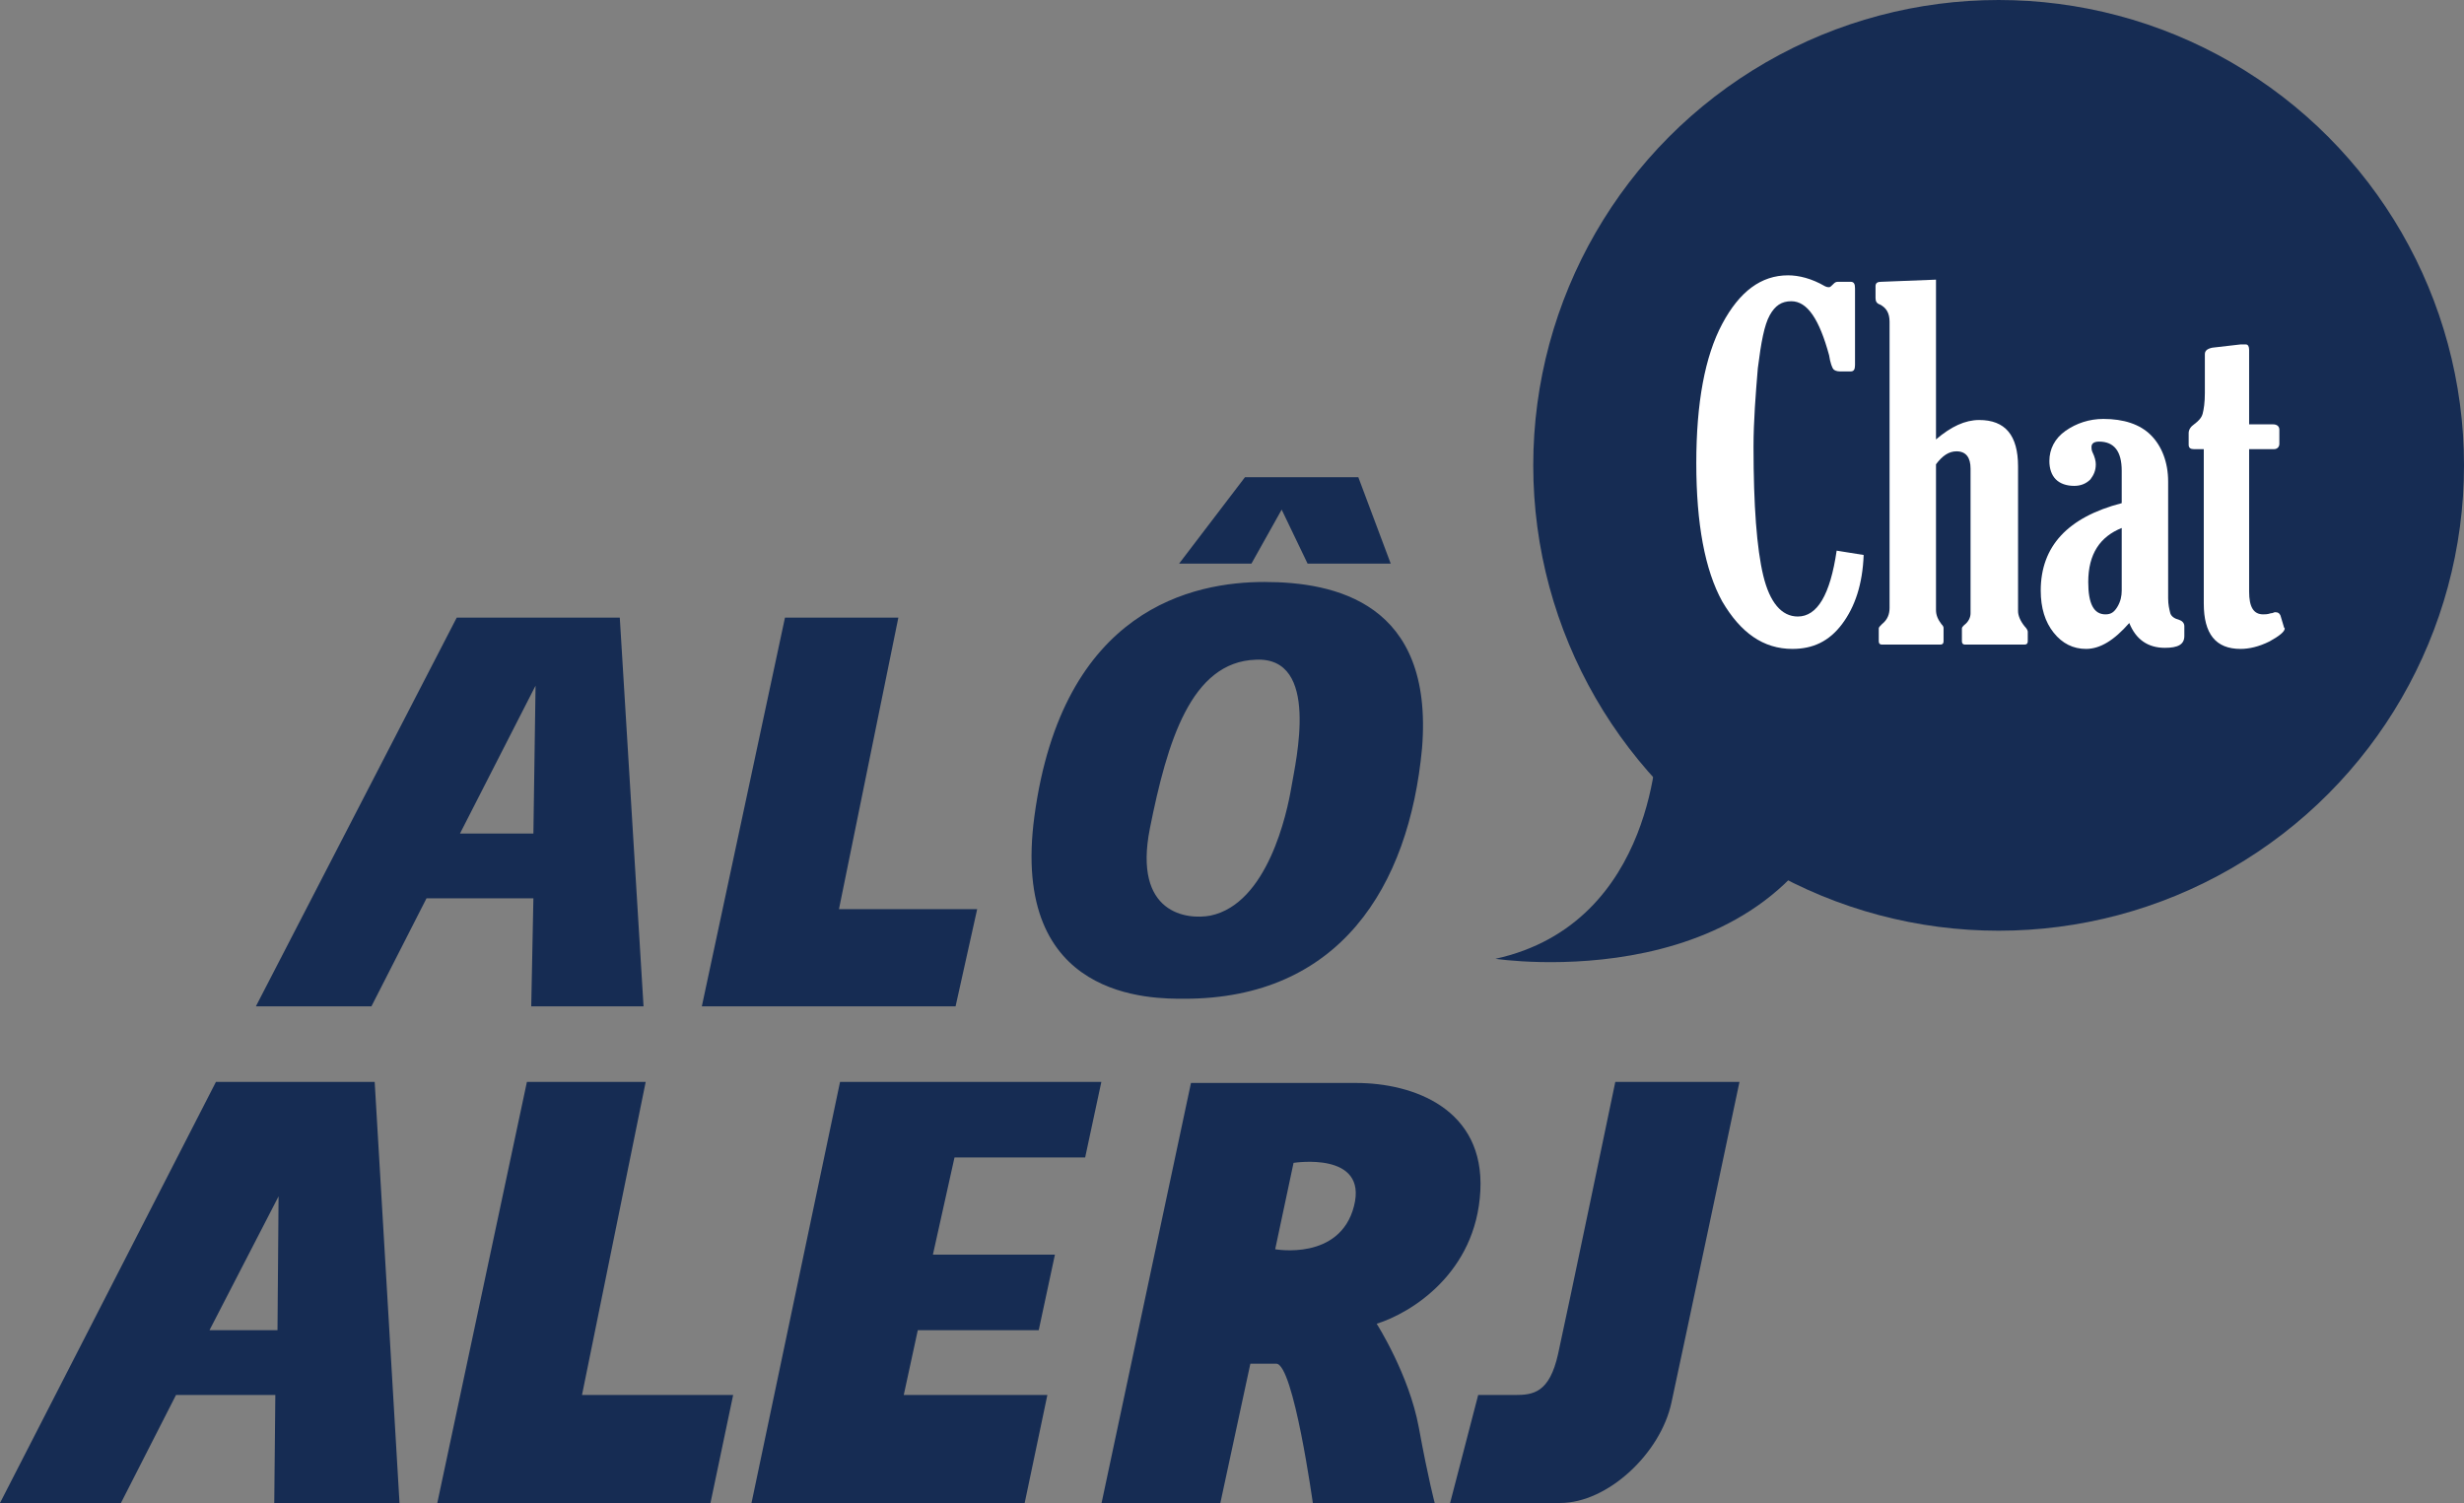 <?xml version="1.0" encoding="utf-8"?>
<!-- Generator: Adobe Illustrator 19.1.0, SVG Export Plug-In . SVG Version: 6.00 Build 0)  -->
<svg version="1.1" id="Layer_1" xmlns="http://www.w3.org/2000/svg" xmlns:xlink="http://www.w3.org/1999/xlink" x="0px" y="0px"
	 viewBox="-245 201.8 228.2 139.2" enable-background="new -245 201.8 228.2 139.2" xml:space="preserve">
<rect x="-245" y="201.8" width="228.2" height="139.2" fill="#808080" stroke="none"/>
<g>
	<path fill="#162C53" d="M-91.5,270c0,0,0,17.3-15,20.6c0,0,26.2,4,32.8-16.7S-91.5,270-91.5,270z"/>
	<g>
		<g>
			<path fill="#162C53" d="M-208,341l-2.3-39H-225l-20,39h11.2l5.1-10h9.2l-0.1,10H-208z M-225.6,325l6.4-12.4l-0.1,12.4H-225.6z"/>
			<polygon fill="#162C53" points="-204.5,341 -196.2,302 -185.2,302 -191.1,331 -177.1,331 -179.2,341 			"/>
			<polygon fill="#162C53" points="-175.4,341 -167.2,302 -143,302 -144.5,309 -156.6,309 -158.6,318 -147.3,318 -148.8,325 
				-160,325 -161.3,331 -148,331 -150.1,341 			"/>
			<path fill="#162C53" d="M-107.9,312.1c0.4-7.6-6.2-10-11.5-10s-15.3,0-15.3,0l-8.3,39h11l2.8-13h2.4c1.6,0,3.4,13,3.4,13h11.3
				c0,0-0.6-2.2-1.5-7.1c-0.9-4.9-3.9-9.6-3.9-9.6C-114.3,323.4-108.3,319.7-107.9,312.1z M-119.6,313.5c-1.3,5.1-7.3,4-7.3,4l1.7-8
				C-125.2,309.5-118.3,308.4-119.6,313.5z"/>
			<path fill="#162C53" d="M-110.7,341l2.6-10c0,0,1.7,0,3.4,0s3.2-0.2,4-3.8c0.8-3.6,5.3-25.2,5.3-25.2h11.5c0,0-5.3,25.1-6.3,29.7
				c-1,4.7-5.9,9.3-10.3,9.3S-110.7,341-110.7,341z"/>
			<polygon fill="#162C53" points="-180,295 -172.3,259 -161.8,259 -167.3,286 -154.5,286 -156.5,295 			"/>
			<path fill="#162C53" d="M-127.9,255.7c-6.5,0-18.7,2.4-21.3,21.7c-2.3,17.1,11,16.9,13.9,16.9c14.3,0,20.8-10.3,22-23.2
				C-112.2,257.6-121.4,255.7-127.9,255.7z M-125.4,274.7c-0.4,2.4-2.2,10.8-7.5,11.9c-2.1,0.4-7.2-0.1-5.6-8.1s3.8-15.4,9.8-15.6
				C-122.7,262.6-125,272.3-125.4,274.7z"/>
			<polygon fill="#162C53" points="-135.8,254 -129.1,254 -126.3,249 -126.3,249 -123.9,254 -116.2,254 -119.2,246 -129.7,246 			
				"/>
			<path fill="#162C53" d="M-185.4,295l-2.2-36h-15.1l-18.6,36h10.7l5.1-10h9.9l-0.2,10H-185.4z M-202.4,279l7-13.7l-0.2,13.7
				H-202.4z"/>
		</g>
		<circle fill="#162C53" cx="-59.9" cy="244.9" r="43.1"/>
		<g>
			<g enable-background="new    ">
				<path fill="#FFFFFF" d="M-72.4,253.2c-0.1,2.7-0.8,4.8-2,6.4s-2.7,2.3-4.6,2.3c-2.7,0-4.8-1.5-6.5-4.4
					c-1.6-2.9-2.4-7.2-2.4-12.8c0-5.6,0.8-9.9,2.4-12.9c1.6-3,3.6-4.5,6.1-4.5c1,0,2.2,0.3,3.4,1c0.2,0.1,0.3,0.1,0.4,0.1
					c0.1,0,0.2-0.1,0.4-0.3c0.1-0.1,0.2-0.2,0.4-0.2h1.2c0.3,0,0.4,0.2,0.4,0.6v7.1c0,0.4-0.1,0.6-0.4,0.6h-1
					c-0.3,0-0.5-0.1-0.6-0.2s-0.3-0.6-0.4-1.3c-0.9-3.3-2-5-3.5-5c-0.9,0-1.5,0.4-2,1.3s-0.8,2.5-1.1,4.9c-0.2,2.4-0.4,4.9-0.4,7.3
					c0,5.4,0.3,9.4,0.9,11.9c0.6,2.5,1.7,3.8,3.2,3.8c1.8,0,3-2,3.6-6.1L-72.4,253.2z"/>
				<path fill="#FFFFFF" d="M-65.7,244.8v13.5c0,0.5,0.2,0.9,0.5,1.3c0.2,0.2,0.2,0.3,0.2,0.4v1.2c0,0.2-0.1,0.3-0.3,0.3h-5.4
					c-0.2,0-0.3-0.1-0.3-0.3V260c0-0.1,0.1-0.2,0.3-0.4c0.5-0.4,0.7-0.9,0.7-1.5v-26.5c0-0.8-0.3-1.3-0.9-1.6
					c-0.3-0.1-0.4-0.3-0.4-0.6v-1.1c0-0.3,0.2-0.4,0.5-0.4l5.1-0.2v14.8c1.4-1.2,2.7-1.8,4-1.8c2.4,0,3.6,1.4,3.6,4.3v13.4
					c0,0.4,0.2,0.9,0.6,1.4c0.2,0.2,0.3,0.4,0.3,0.5v0.9c0,0.2-0.1,0.3-0.3,0.3H-63c-0.2,0-0.3-0.1-0.3-0.3V260
					c0-0.1,0.1-0.2,0.2-0.3c0.4-0.3,0.6-0.7,0.6-1.1v-13.4c0-1-0.4-1.6-1.3-1.6C-64.5,243.6-65.1,244-65.7,244.8z"/>
				<path fill="#FFFFFF" d="M-48.5,248.4v-3c0-1.8-0.7-2.7-2.1-2.7c-0.5,0-0.7,0.2-0.7,0.5c0,0.1,0,0.3,0.1,0.5
					c0.2,0.4,0.3,0.8,0.3,1.1c0,0.6-0.2,1-0.5,1.4c-0.4,0.4-0.9,0.6-1.5,0.6c-0.7,0-1.3-0.2-1.7-0.6c-0.4-0.4-0.6-1-0.6-1.7
					c0-1.1,0.5-2.1,1.5-2.8s2.2-1.1,3.5-1.1c1.9,0,3.4,0.5,4.4,1.5s1.6,2.5,1.6,4.3v10.8c0,0.6,0.1,1,0.2,1.4
					c0.1,0.3,0.4,0.5,0.8,0.6c0.3,0.1,0.5,0.3,0.5,0.6v0.9c0,0.8-0.6,1.1-1.8,1.1c-1.6,0-2.7-0.8-3.3-2.3c-1.4,1.6-2.7,2.4-4,2.4
					c-1.2,0-2.2-0.5-3-1.5c-0.8-1-1.2-2.3-1.2-3.9C-56,252.4-53.5,249.7-48.5,248.4z M-48.5,250.7c-2,0.8-3.1,2.4-3.1,5
					c0,2,0.5,3,1.6,3c0.5,0,0.8-0.2,1.1-0.7c0.3-0.5,0.4-1,0.4-1.5V250.7z"/>
				<path fill="#FFFFFF" d="M-41,243.4h-0.8c-0.3,0-0.5-0.1-0.5-0.4v-1.1c0-0.3,0.2-0.6,0.5-0.8c0.4-0.3,0.7-0.6,0.8-1
					c0.1-0.4,0.2-1,0.2-1.9v-3.6c0-0.3,0.2-0.5,0.7-0.6l2.6-0.3c0.2,0,0.4,0,0.5,0c0.2,0,0.3,0.2,0.3,0.5v6.9h2.2
					c0.4,0,0.6,0.2,0.6,0.5v1.3c0,0.3-0.2,0.5-0.5,0.5h-2.3v13.2c0,1.4,0.4,2.1,1.3,2.1c0.2,0,0.4,0,0.7-0.1c0.2,0,0.3-0.1,0.4-0.1
					c0.3,0,0.4,0.1,0.5,0.3l0.3,1c0,0.1,0.1,0.2,0.1,0.2c0,0.3-0.5,0.7-1.4,1.2c-1,0.5-1.9,0.7-2.7,0.7c-2.3,0-3.4-1.4-3.4-4.2
					V243.4z"/>
			</g>
		</g>
	</g>
</g>
</svg>
